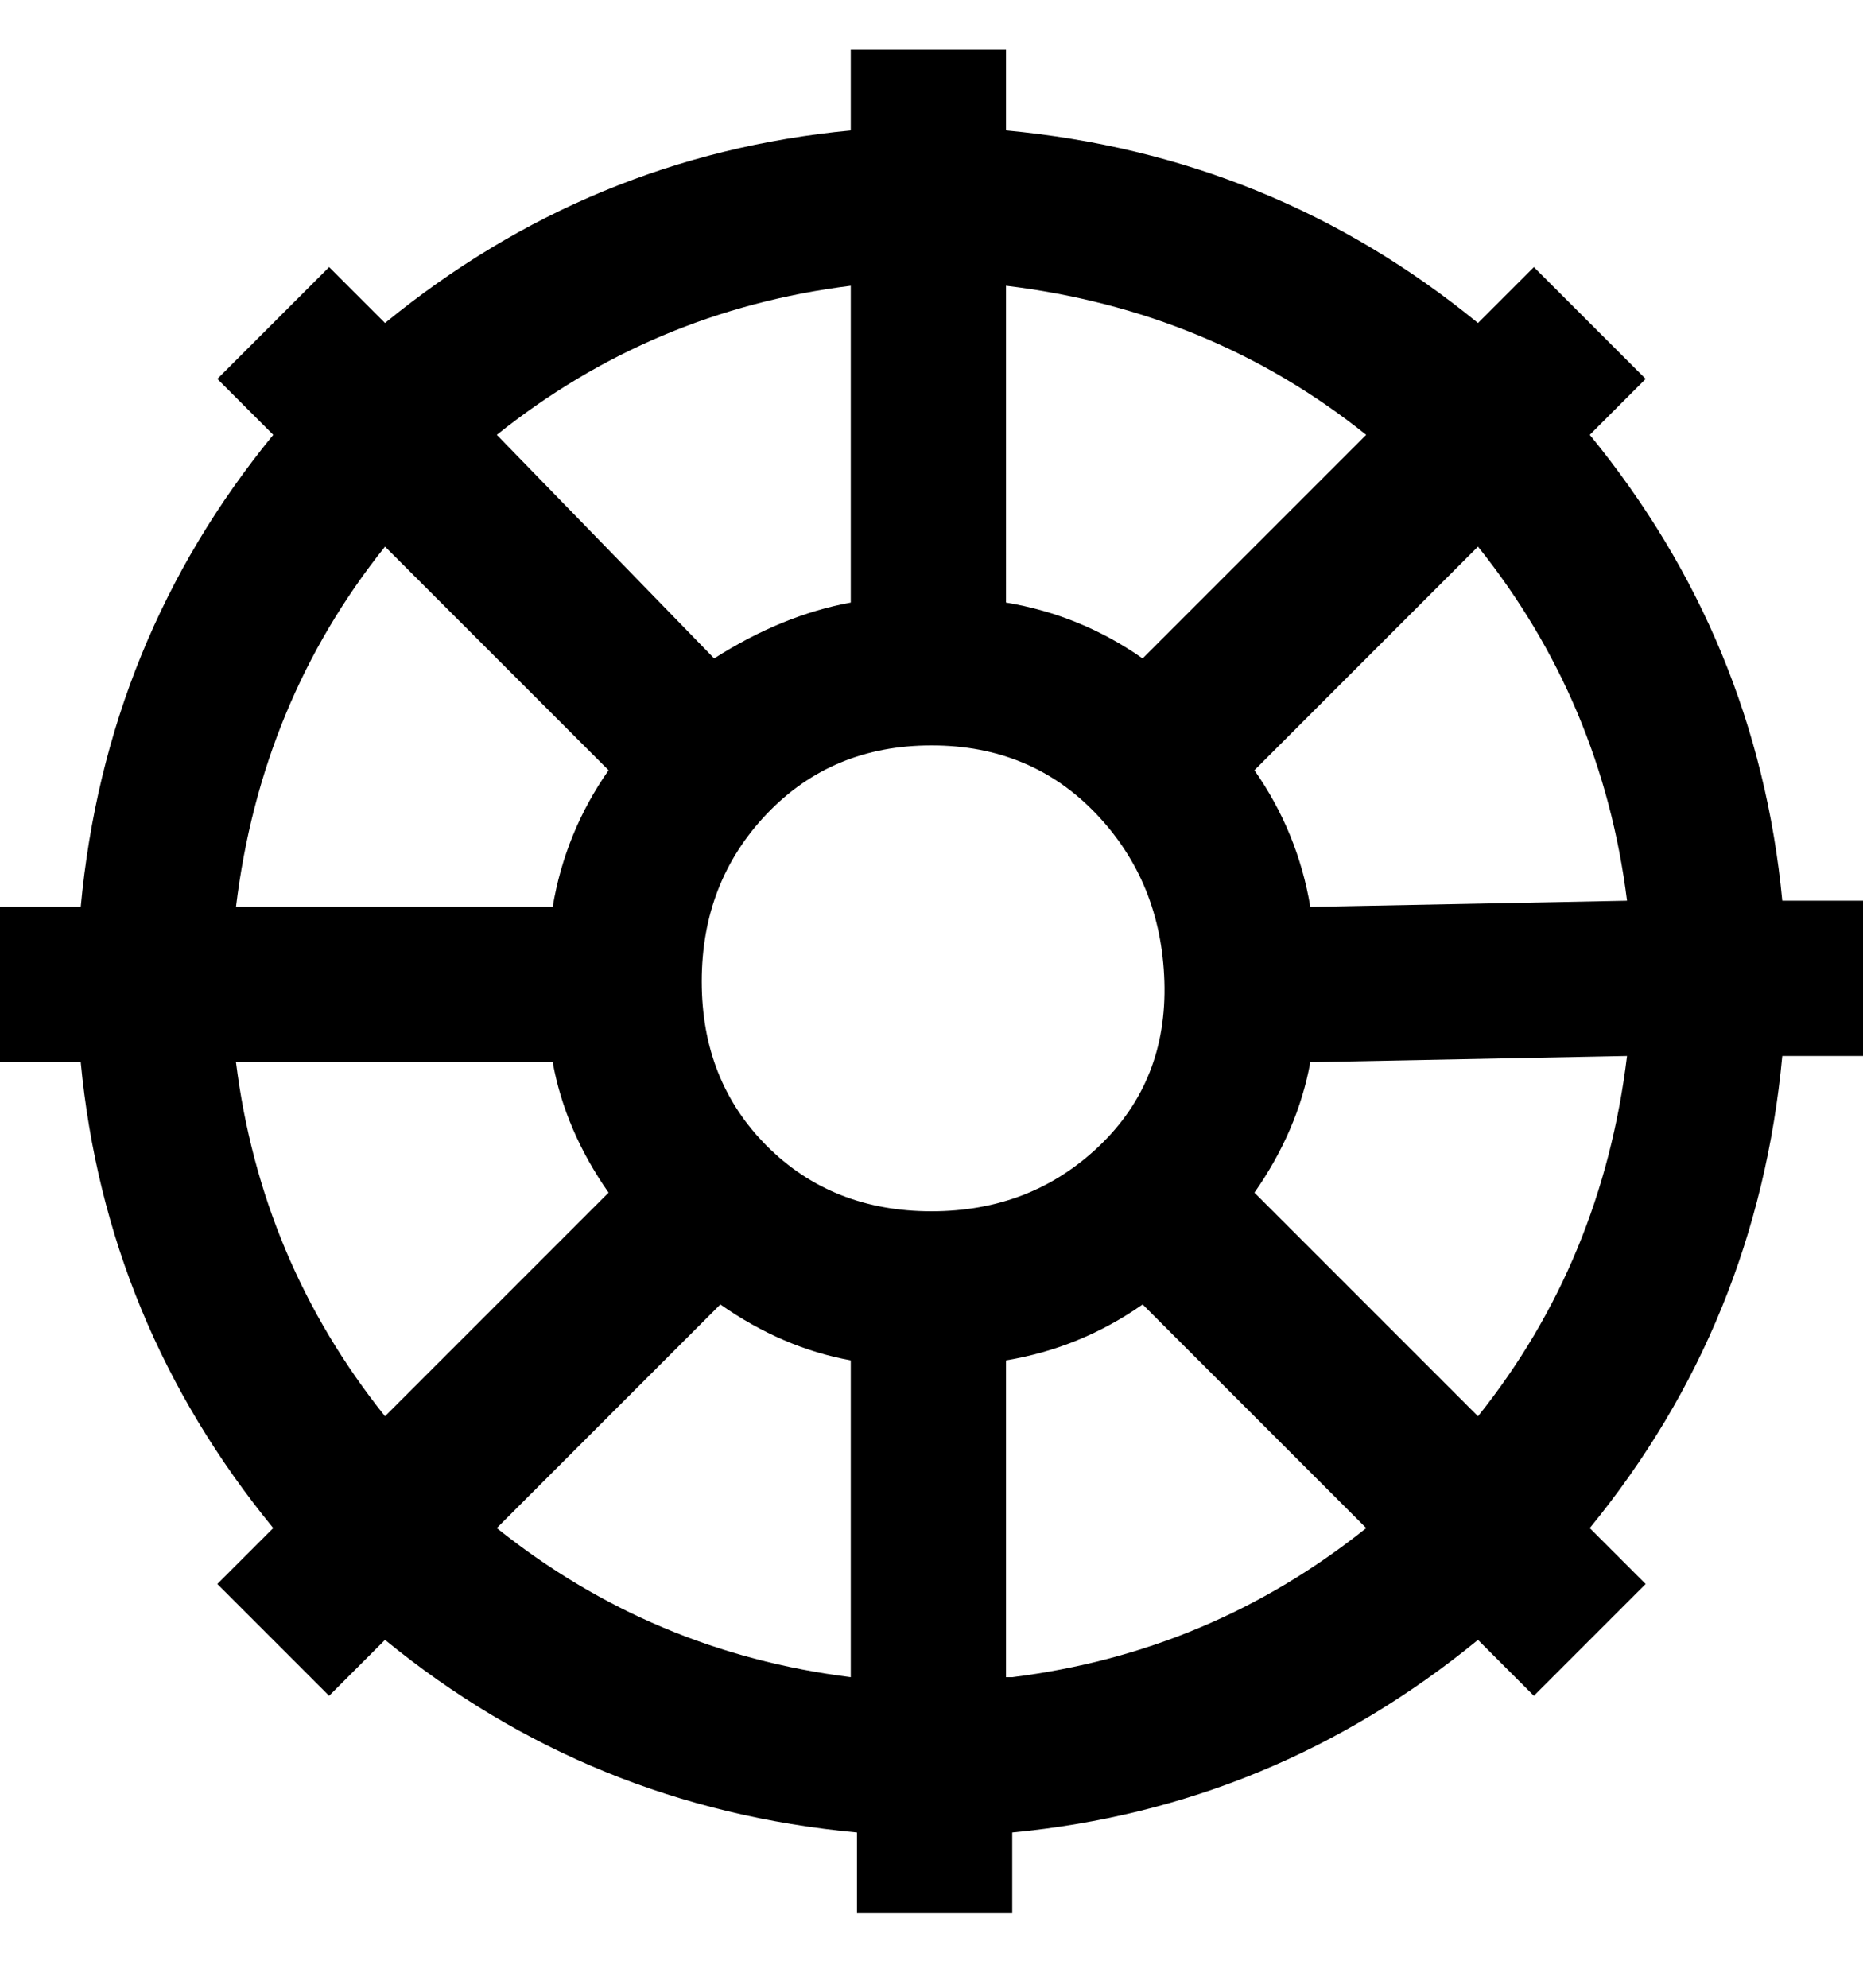 <svg viewBox="0 0 300 320" xmlns="http://www.w3.org/2000/svg"><path d="M287 170h13v-25h-13q-4-42-31-75l9-9-18-18-9 9q-33-27-76-31V8h-25v13q-42 4-75 31l-9-9-18 18 9 9q-27 33-31 76H0v25h13q4 42 31 75l-9 9 18 18 9-9q33 27 76 31v13h25v-13q42-4 75-31l9 9 18-18-9-9q27-33 31-76zm-49 58l-36-36q7-10 9-21l51-1q-4 33-24 58zm-88-33q-16 0-26.5-10.5T113 158q0-16 10.5-27t26.5-11q16 0 26.5 11t11 27q.5 16-10.5 26.5T150 195zm112-50l-51 1q-2-12-9-22l36-36q20 25 24 57zm-42-75l-36 36q-10-7-22-9V46q33 4 58 24zm-83-24v51q-11 2-22 9L80 70q25-20 57-24zM62 88l36 36q-7 10-9 22H38q4-33 24-58zm-24 83h51q2 11 9 21l-36 36q-20-25-24-57zm42 75l36-36q10 7 21 9v51q-32-4-57-24zm82 24v-51q12-2 22-9l36 36q-25 20-57 24h-1z"/></svg>